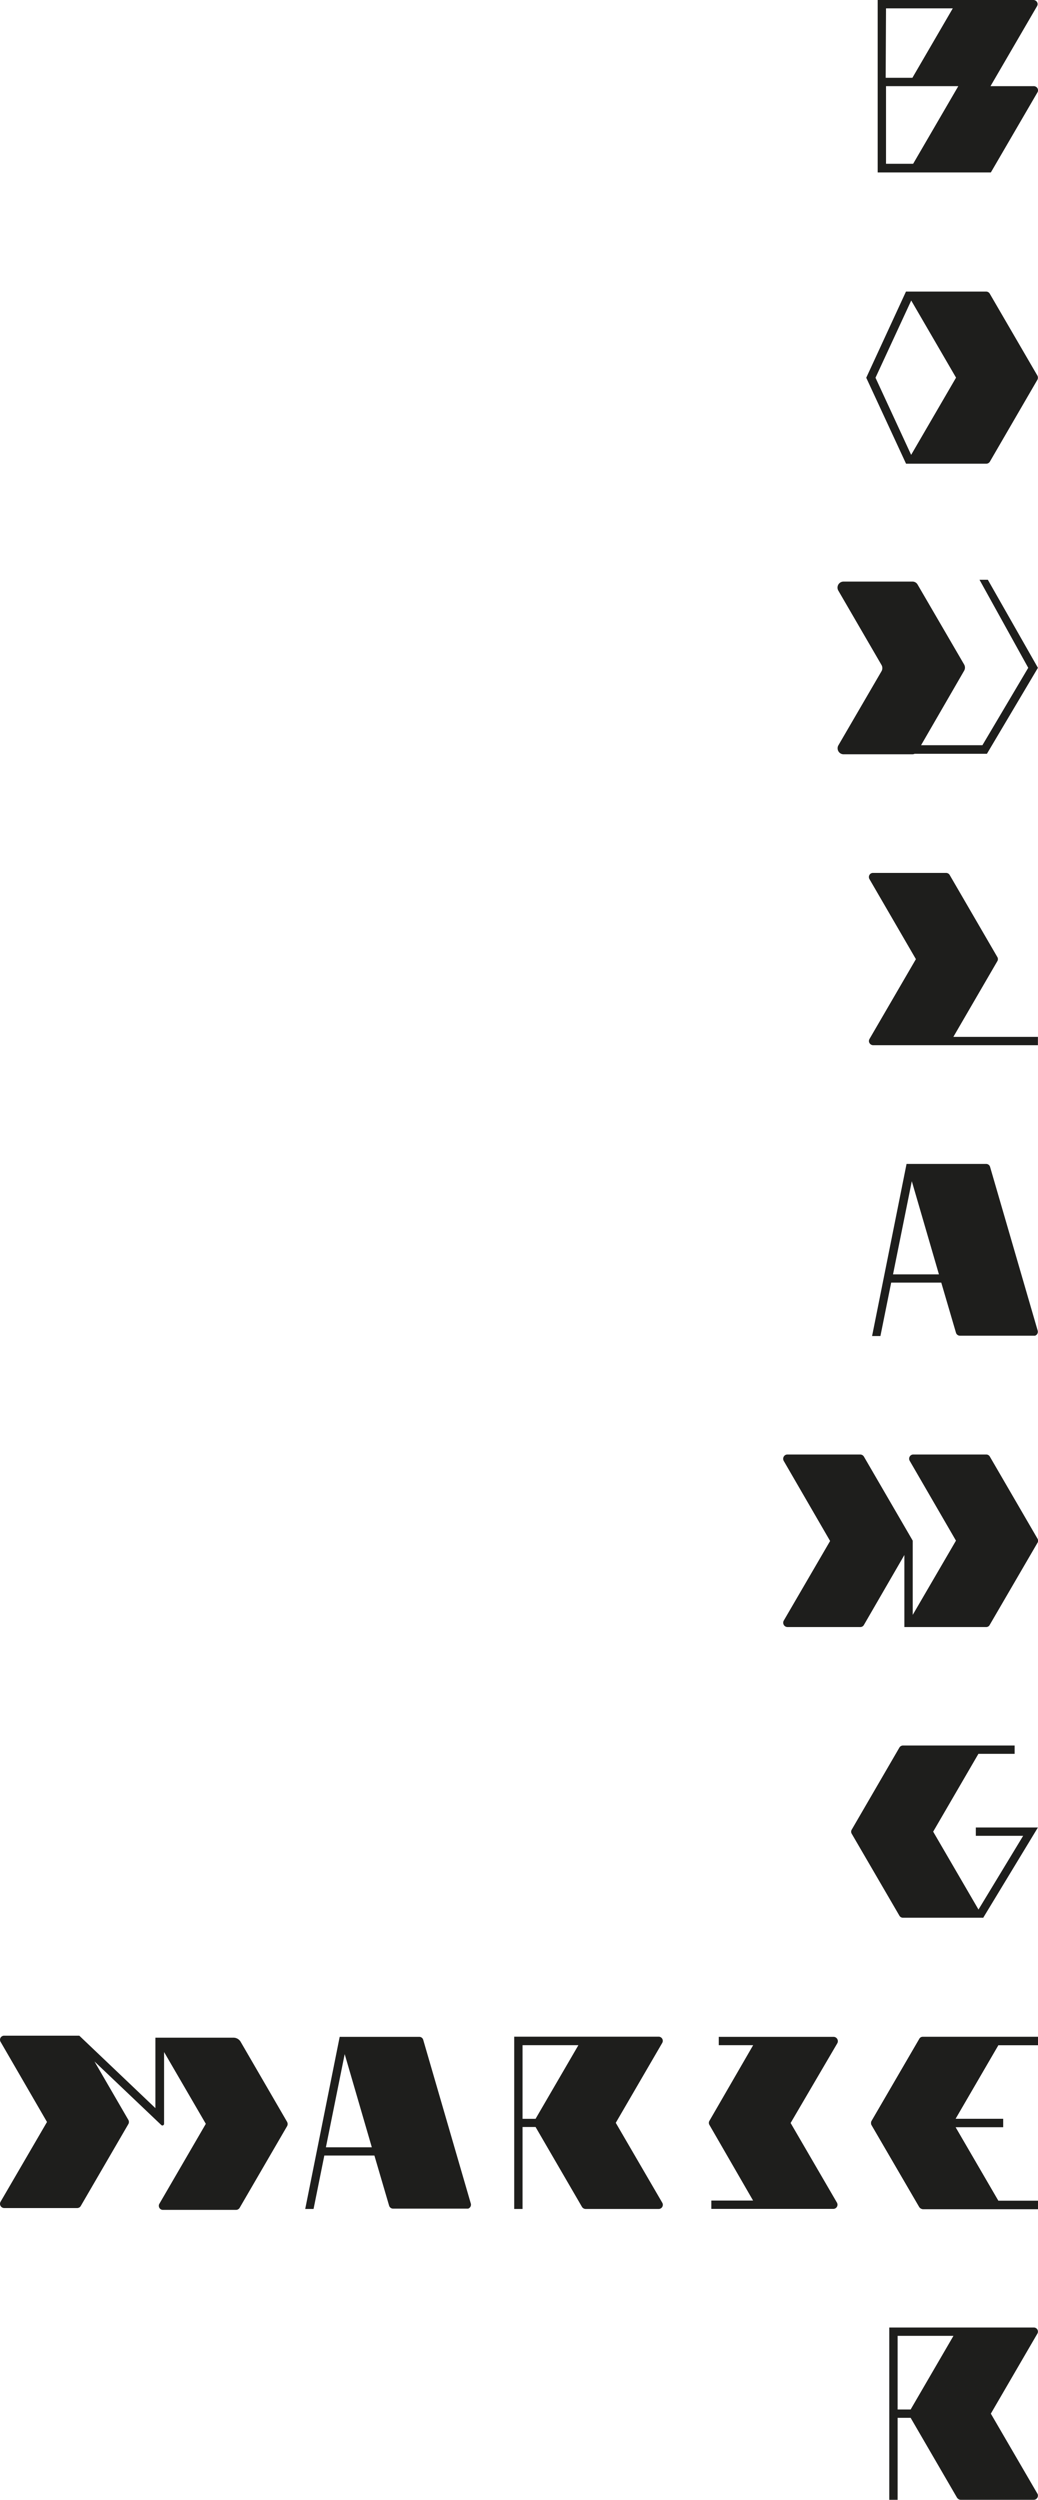 <svg xmlns="http://www.w3.org/2000/svg" viewBox="0 0 124.37 299.46"><defs><style>.cls-1{fill:#1e1e1c;}</style></defs><title>c33</title><g id="Layer_2" data-name="Layer 2"><g id="Layer_1-2" data-name="Layer 1"><g id="Layer_2-2" data-name="Layer 2"><g id="Layer_1-2-2" data-name="Layer 1-2"><path class="cls-1" d="M34.41,254.68l-5.7,9.81a.51.51,0,0,1-.43.24H19.52a.49.49,0,0,1-.49-.49.45.45,0,0,1,.07-.25l5.56-9.57-5-8.6v8.59a.21.21,0,0,1-.19.21.2.2,0,0,1-.15-.06l-8-7.61,4.06,7a.5.5,0,0,1,0,.5l-5.7,9.81a.5.5,0,0,1-.44.25H.52A.51.51,0,0,1,0,264a.55.55,0,0,1,.07-.25l5.56-9.55L.07,244.6a.49.49,0,0,1,.17-.67.48.48,0,0,1,.26-.07h9l9.12,8.68V244.1H28a1,1,0,0,1,.82.47l5.57,9.6A.54.54,0,0,1,34.41,254.68Z"/></g></g><g id="Layer_2-3" data-name="Layer 2"><g id="Layer_1-2-3" data-name="Layer 1-2"><path class="cls-1" d="M56.42,264l-5.71-19.64a.49.49,0,0,0-.48-.36H40.7l-4.13,20.62h1l1.29-6.4h6l1.76,6a.5.5,0,0,0,.48.36h8.86l.13,0A.5.5,0,0,0,56.42,264Zm-17.37-6.77,2.25-11.16,3.25,11.16Z"/></g></g><g id="Layer_2-4" data-name="Layer 2"><g id="Layer_1-2-4" data-name="Layer 1-2"><path class="cls-1" d="M79.35,263.87l-5.57-9.57,5.56-9.56a.5.5,0,0,0-.17-.69.48.48,0,0,0-.26-.07H61.61v20.64h1V254.8h1.56l5.56,9.57a.53.53,0,0,0,.43.25h8.76a.5.5,0,0,0,.5-.51A.51.51,0,0,0,79.35,263.87ZM62.61,245H69.3l-5.13,8.82H62.61Z"/></g></g><g id="Layer_2-5" data-name="Layer 2"><g id="Layer_1-2-5" data-name="Layer 1-2"><path class="cls-1" d="M100.28,263.86a.5.5,0,0,1-.18.68.47.47,0,0,1-.25.07H85.23v-1h5L85,254.55a.48.48,0,0,1,0-.49L90.24,245H86.12v-1H99.89a.52.52,0,0,1,.44.76l-5.6,9.56Z"/></g></g><g id="Layer_2-6" data-name="Layer 2"><g id="Layer_1-2-6" data-name="Layer 1-2"><path class="cls-1" d="M124.37,244v1h-4.75l-5.13,8.82h5.71v1h-5.71l5.13,8.82h4.75v1H110.61a.57.57,0,0,1-.47-.27l-5.7-9.79a.52.52,0,0,1,0-.51l5.73-9.85a.44.44,0,0,1,.39-.22Z"/></g></g><g id="Layer_2-7" data-name="Layer 2"><g id="Layer_1-2-7" data-name="Layer 1-2"><path class="cls-1" d="M124.12,10.39a.51.51,0,0,0-.3-.07h-5.14L124.26.73a.48.48,0,0,0-.19-.66.48.48,0,0,0-.23-.07H105.16V20.66l3.66,0h9.9l5.57-9.57A.49.49,0,0,0,124.12,10.39ZM106.16,1h8l-4.84,8.32h-3.2Zm3.25,18.62-3.25,0V10.32h8.66Z"/></g></g><g id="Layer_2-8" data-name="Layer 2"><g id="Layer_1-2-8" data-name="Layer 1-2"><path class="cls-1" d="M124.3,45l-5.71-9.82a.5.5,0,0,0-.42-.25h-9.62l-4.76,10.32,4.77,10.3h9.61a.51.51,0,0,0,.43-.24l5.7-9.82A.53.53,0,0,0,124.3,45Zm-15.13,9.49-4.27-9.24L109.18,36l5.37,9.24Z"/></g></g><g id="Layer_2-9" data-name="Layer 2"><g id="Layer_1-2-9" data-name="Layer 1-2"><path class="cls-1" d="M124.36,80,118.25,90.3h-8.67a.58.58,0,0,1-.26.06h-8.25a.72.72,0,0,1-.71-.73.67.67,0,0,1,.09-.34l5.18-8.9a.75.75,0,0,0,0-.71l-5.18-8.92a.72.72,0,0,1,.27-1,.73.73,0,0,1,.35-.09h8.29a.7.7,0,0,1,.58.35l5.59,9.6a.75.75,0,0,1,0,.71l-5.17,8.94h7.35L123.2,80l-5.84-10.55h1Z"/></g></g><g id="Layer_2-10" data-name="Layer 2"><g id="Layer_1-2-10" data-name="Layer 1-2"><path class="cls-1" d="M124.36,124.21v1H104.62a.52.52,0,0,1-.51-.49.59.59,0,0,1,.07-.26l5.56-9.56-5.56-9.58a.5.5,0,0,1,.16-.68.48.48,0,0,1,.26-.07h8.76a.5.5,0,0,1,.43.25l5.71,9.83a.48.48,0,0,1,0,.49l-5.27,9.07Z"/></g></g><g id="Layer_2-11" data-name="Layer 2"><g id="Layer_1-2-11" data-name="Layer 1-2"><path class="cls-1" d="M124.34,159.43l-5.71-19.64a.49.49,0,0,0-.48-.36h-9.53l-4.13,20.62h1l1.29-6.4h6l1.76,6a.5.5,0,0,0,.48.36h8.86l.13,0A.5.5,0,0,0,124.34,159.43ZM107,152.66l2.25-11.16,3.25,11.16Z"/></g></g><g id="Layer_2-12" data-name="Layer 2"><g id="Layer_1-2-12" data-name="Layer 1-2"><path class="cls-1" d="M124.29,184.85l-5.71,9.81a.47.47,0,0,1-.43.25h-9.79v-8.63l-4.85,8.38a.49.49,0,0,1-.44.25H94.34a.52.52,0,0,1-.44-.76l5.56-9.55L93.9,175a.52.52,0,0,1,.2-.7.5.5,0,0,1,.24-.06h8.73a.52.52,0,0,1,.44.25l5.85,10.07v8.89l5.18-8.89L109,175a.51.51,0,0,1,.17-.69.48.48,0,0,1,.26-.07h8.74a.49.49,0,0,1,.43.25l5.71,9.83A.48.48,0,0,1,124.29,184.85Z"/></g></g><g id="Layer_2-13" data-name="Layer 2"><g id="Layer_1-2-13" data-name="Layer 1-2"><path class="cls-1" d="M124.36,218.92l-6.55,10.81h-9.62a.48.48,0,0,1-.43-.25l-5.71-9.81a.48.48,0,0,1,0-.49l5.71-9.83a.51.51,0,0,1,.44-.25h13.37v1h-4.34l-5.42,9.32,5.43,9.33,5.35-8.83h-5.67v-1Z"/><polygon class="cls-1" points="117.81 229.73 117.79 229.76 117.74 229.73 117.81 229.73"/></g></g><g id="Layer_2-14" data-name="Layer 2"><g id="Layer_1-2-14" data-name="Layer 1-2"><path class="cls-1" d="M124.36,244v1h-4.75l-5.13,8.82h5.71v1h-5.71l5.13,8.82h4.75v1H110.6a.57.57,0,0,1-.47-.27l-5.7-9.79a.52.52,0,0,1,0-.51l5.73-9.85a.46.46,0,0,1,.39-.22Z"/></g></g><g id="Layer_2-15" data-name="Layer 2"><g id="Layer_1-2-15" data-name="Layer 1-2"><path class="cls-1" d="M124.29,298.71l-5.57-9.57,5.56-9.56a.49.49,0,0,0-.43-.76h-17.3v20.64h1v-9.82h1.56l5.56,9.57a.56.56,0,0,0,.43.25h8.76a.5.5,0,0,0,.5-.5A.43.43,0,0,0,124.29,298.71Zm-16.74-18.89h6.69l-5.13,8.82h-1.56Z"/></g></g></g></g></svg>